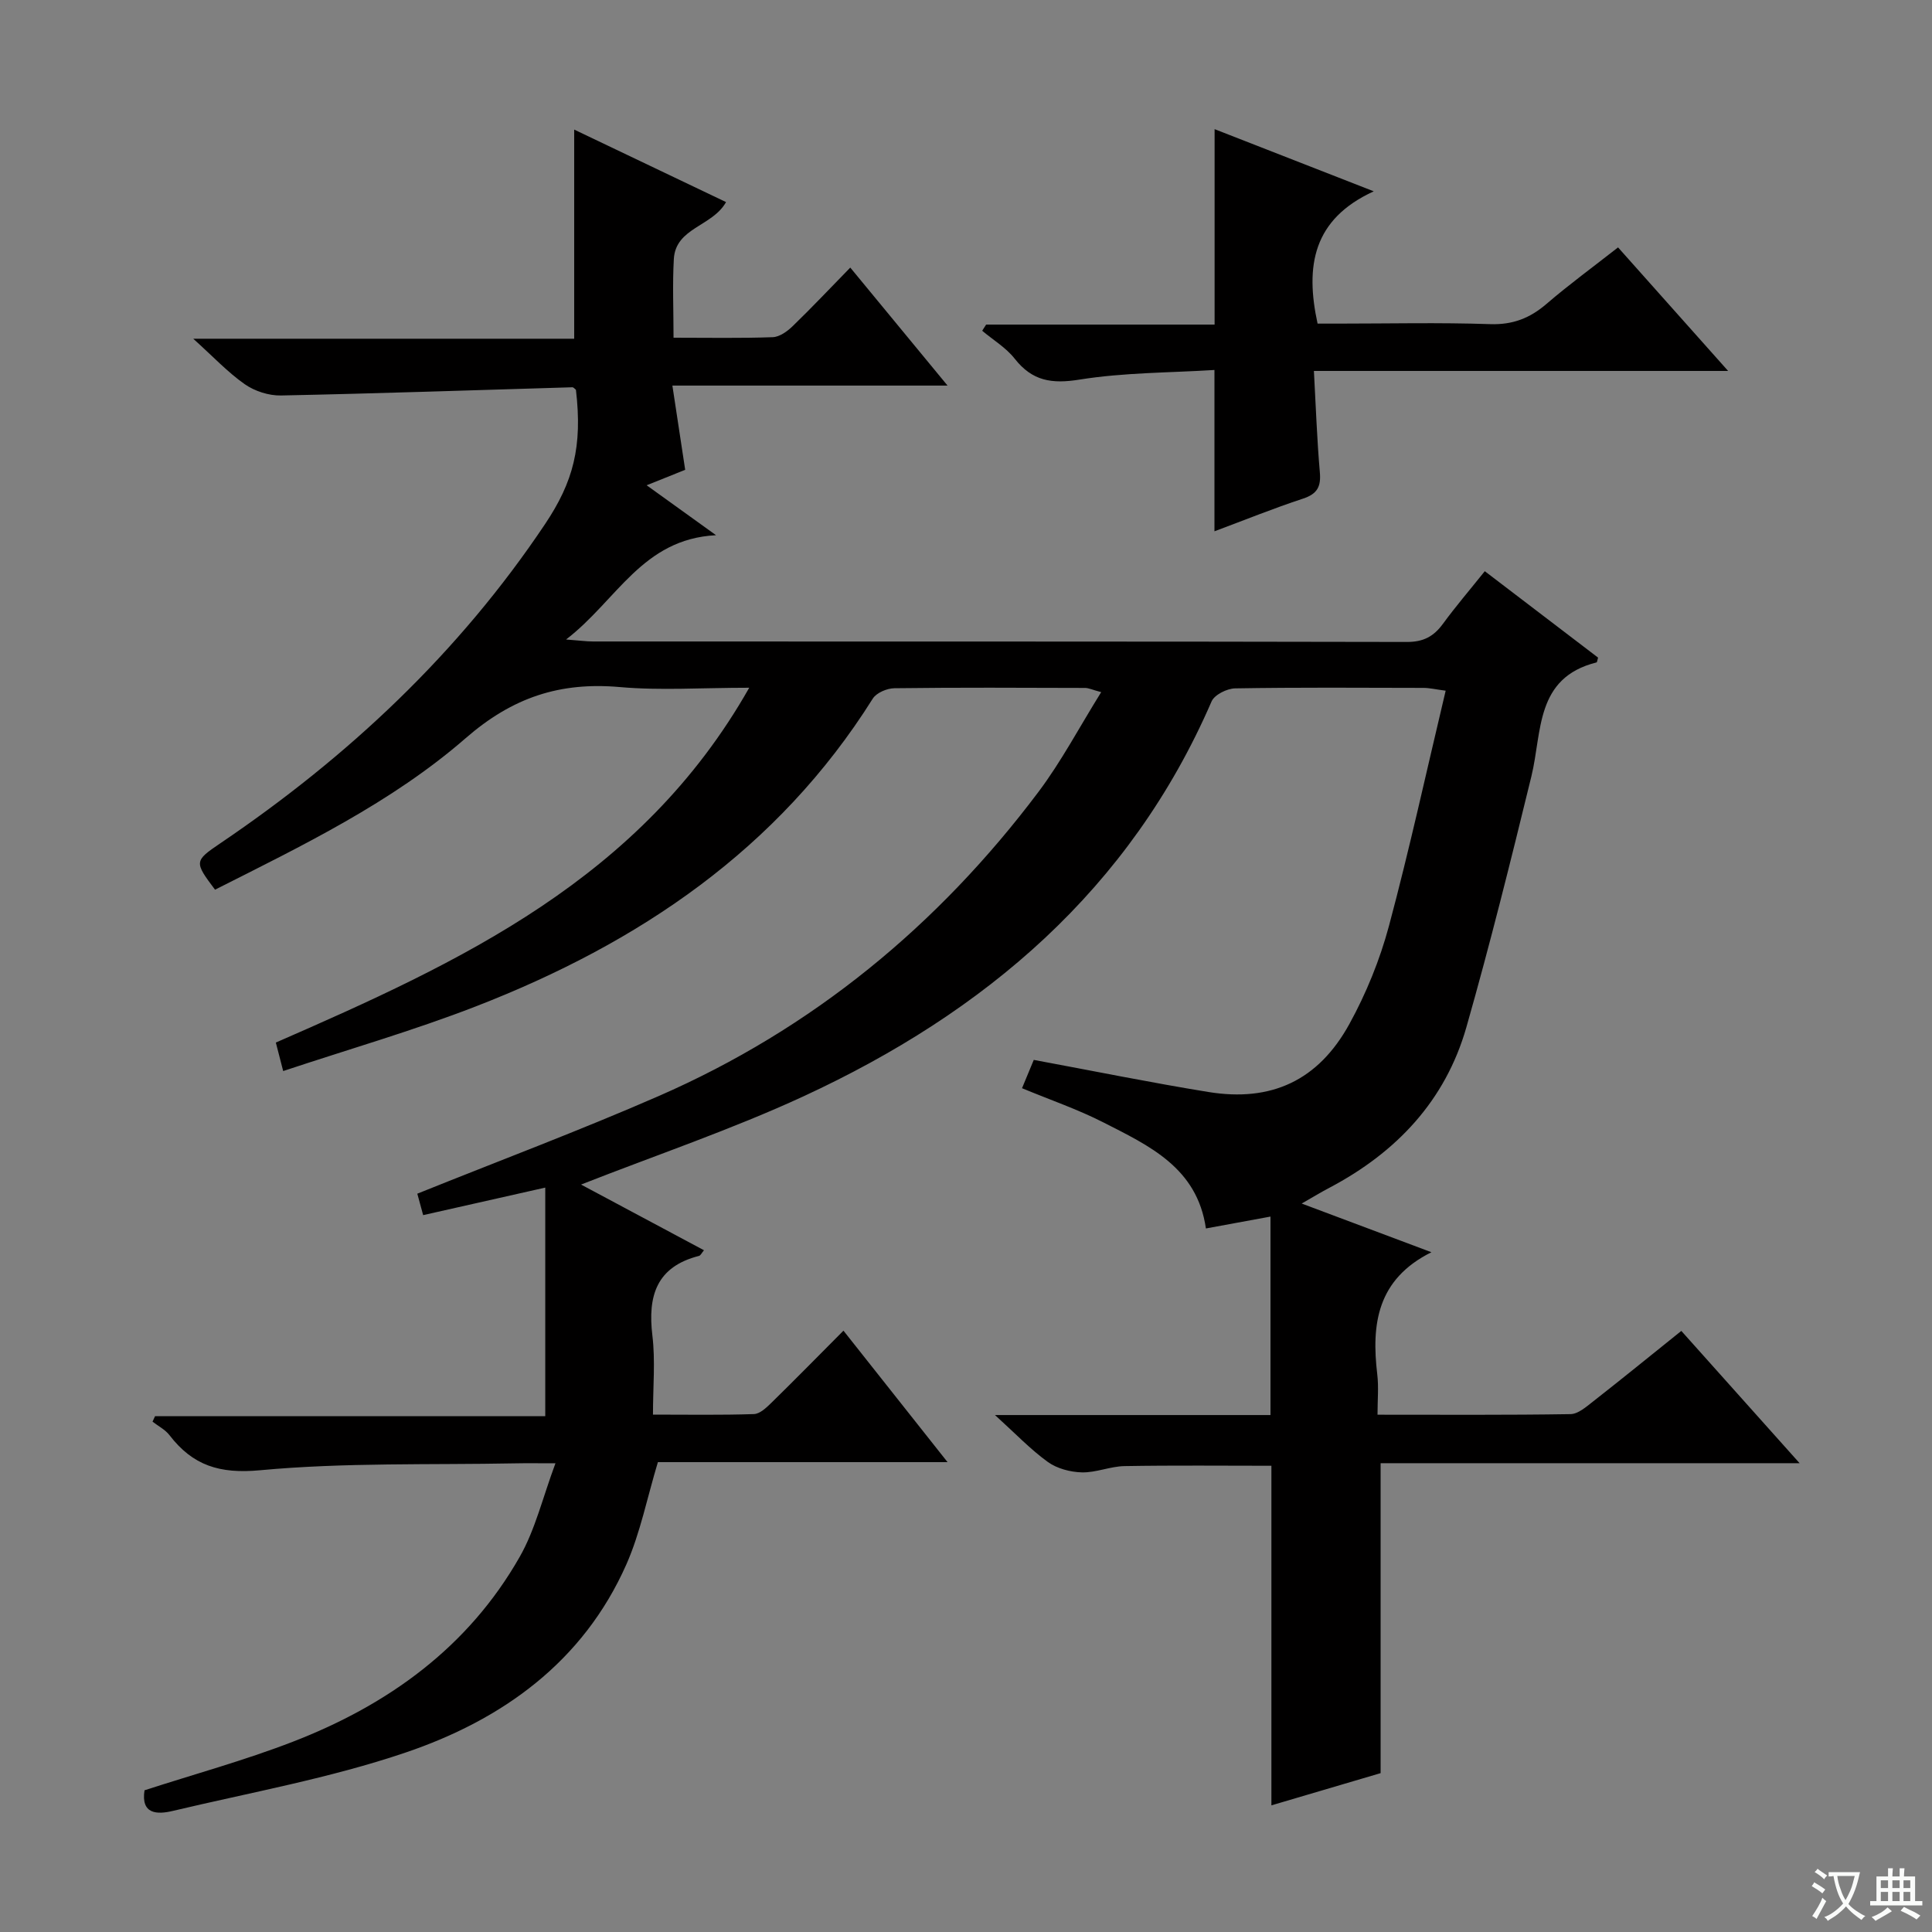 <svg enable-background="new 0 0 400 400" viewBox="0 0 400 400" xmlns="http://www.w3.org/2000/svg"><rect x="0" y="0" width="400" height="400" fill="#808080" stroke="none"/><path d="m377.9 391.2c-.2.3-.4.5-.6.8-.7-.6-1.4-1-2.2-1.5.2-.3.4-.5.5-.8.6.4 1.4.8 2.3 1.5zm-1.8 6.1c-.2-.2-.5-.4-.9-.6.4-.6.8-1.2 1.2-1.9s.7-1.3.9-1.9c.3.3.5.5.8.7-.7 1.3-1.4 2.6-2 3.7zm2.2-9c-.3.3-.5.5-.6.8-.6-.6-1.3-1.1-2-1.5.3-.3.5-.5.6-.7.6.5 1.3.9 2 1.4zm.3.2v-.9h2 4.5c-.3 1.3-.6 2.5-1 3.6s-.9 2.1-1.4 3c.4.5 1 1 1.6 1.4s1.2.8 1.9 1.1c-.3.2-.5.4-.8.8-.4-.3-1-.7-1.6-1.2s-1.2-1.1-1.6-1.6c-.5.6-1.1 1.1-1.7 1.6s-1.4.9-2.1 1.4c-.1-.3-.3-.5-.7-.8.6-.2 1.2-.5 1.9-1s1.4-1.1 2-1.8c-.5-.8-.9-1.6-1.2-2.5s-.6-2-.8-3.2c-.4.1-.7.1-1 .1zm2.5 2.7c.3 1 .7 1.7 1 2.2.3-.5.6-1.1 1-2s.6-1.9.9-3h-3.2-.4c.1.9.3 1.8.7 2.8z" fill="#fafbfa"/><path d="m396.5 388.5v1.5 3.6h1.5v.9c-.4 0-1 0-1.7 0h-7.9c-.5 0-.9 0-1.2 0v-.9h1.3v-3.5c0-.7 0-1.2 0-1.6h2.4c0-.8 0-1.4 0-1.7h1c0 .3-.1.8-.1 1.7h1.5c0-.8 0-1.4 0-1.7h1c0 .3-.1.9-.1 1.7zm-8.2 9.2c-.2-.3-.5-.5-.8-.8.8-.3 1.4-.6 1.9-.9s1-.7 1.4-1.1c.3.3.6.5.9.8-1.6 1-2.8 1.6-3.4 2zm2.6-6.8v-1.6h-1.5v1.6zm0 2.7v-1.9h-1.5v1.9zm2.4-2.7v-1.6h-1.5v1.6zm0 2.7v-1.9h-1.5v1.9zm.2 2 .7-.8c.4.2.9.5 1.6.8s1.3.7 1.8 1c-.3.3-.5.5-.8.8-.4-.3-1.5-1-3.3-1.8zm2-4.7v-1.6h-1.4v1.6zm0 2.7v-1.9h-1.4v1.9z" fill="#fafbfa"/><g fill="#010000"><path d="m263.23 373.78c0-23.8 0-46.89 0-70.31-9.94 0-20.18-.11-30.41.07-2.95.05-5.89 1.37-8.82 1.3-2.39-.06-5.15-.78-7.06-2.16-3.58-2.58-6.68-5.85-10.94-9.71h57.04c0-13.84 0-27.08 0-41.09-5.02.92-9.15 1.68-13.37 2.46-1.81-12.61-11.79-17.14-21.23-21.96-5.29-2.7-10.97-4.64-16.84-7.08.89-2.16 1.76-4.24 2.43-5.86 12.35 2.29 24.19 4.7 36.12 6.64 13.05 2.13 22.78-2.35 29.23-14.08 3.49-6.35 6.3-13.27 8.18-20.26 4.28-15.98 7.8-32.16 11.75-48.74-2.1-.27-3.34-.58-4.59-.58-13-.03-26-.12-39 .1-1.69.03-4.28 1.32-4.88 2.71-16.88 38.95-46.93 64.39-84.48 81.75-14.87 6.87-30.48 12.15-46.06 18.27 8.15 4.36 16.67 8.91 25.45 13.6-.48.57-.7 1.09-1.03 1.17-8.82 2.25-10.64 8.29-9.65 16.5.63 5.21.12 10.56.12 16.36 7.34 0 14.12.12 20.9-.11 1.23-.04 2.58-1.32 3.6-2.32 4.88-4.77 9.66-9.65 14.94-14.95 7.14 9.03 14.1 17.81 21.55 27.22-20.53 0-40.4 0-59.97 0-2.24 7.42-3.64 14.63-6.53 21.18-8.95 20.2-25.71 32.18-45.78 38.97-15.61 5.29-32.03 8.24-48.12 12.06-3.26.78-6.63.71-5.86-4.27 10.25-3.32 20.65-6.17 30.65-10.03 19.76-7.63 36.38-19.57 47.04-38.32 3.21-5.64 4.74-12.23 7.39-19.35-3.71 0-5.99-.04-8.28.01-17.64.34-35.36-.2-52.89 1.43-8.39.78-13.91-.99-18.73-7.25-.89-1.16-2.33-1.89-3.52-2.81.17-.38.34-.76.52-1.13h80.79c0-15.96 0-31.3 0-47.33-9.04 2.04-17.03 3.84-25.28 5.7-.53-1.95-.95-3.48-1.21-4.44 16.81-6.77 33.59-13.06 49.99-20.22 31.8-13.89 57.8-35.29 78.6-62.95 4.75-6.32 8.47-13.4 13-20.67-1.84-.49-2.58-.86-3.31-.87-13.17-.04-26.33-.11-39.5.06-1.54.02-3.72.94-4.48 2.15-19.63 31.26-48.52 50.66-82.15 63.71-12.96 5.03-26.37 8.89-39.92 13.4-.64-2.49-1.08-4.18-1.52-5.9 38.15-16.66 75.57-33.85 98.01-73.46-9.92 0-18.41.6-26.78-.14-12.38-1.09-22.19 2.1-31.94 10.59-15.32 13.33-33.8 22.23-51.88 31.36-4.32-5.75-4.34-5.93 1.1-9.61 26.46-17.91 49.38-39.4 67.24-66.1 5.81-8.69 7.77-15.98 6.38-27.79-.24-.18-.5-.53-.75-.52-20.11.59-40.21 1.29-60.32 1.7-2.51.05-5.43-.89-7.49-2.33-3.51-2.45-6.5-5.67-10.67-9.42h78.87c0-14.75 0-28.8 0-43.3 10.28 4.91 20.81 9.93 31.44 15.01-2.84 5.07-10.44 5.28-10.81 11.79-.3 5.27-.06 10.58-.06 16.29 7.27 0 13.91.13 20.53-.11 1.42-.05 3.02-1.2 4.13-2.28 3.94-3.81 7.7-7.8 11.93-12.13 6.72 8.15 13.09 15.88 20.14 24.43-19.36 0-37.73 0-56.97 0 .93 6.11 1.76 11.58 2.65 17.44-2.34.94-4.86 1.95-7.98 3.2 4.74 3.41 9.01 6.48 14.37 10.34-15.3.78-20.51 13.5-31.05 21.59 2.81.21 4.2.41 5.58.41 56.17.02 112.33-.02 168.5.1 3.43.01 5.55-1.14 7.47-3.76 2.64-3.61 5.56-7.02 8.66-10.89 7.99 6.09 15.74 12 23.45 17.89-.15.48-.18.97-.33 1-12.71 3.19-11.22 14.33-13.47 23.57-4.24 17.38-8.56 34.75-13.46 51.95-4.34 15.21-14.48 25.92-28.35 33.24-1.7.89-3.34 1.89-5.75 3.27 9.33 3.5 17.88 6.71 26.86 10.08-11.27 5.62-12.45 14.91-11.21 25.31.31 2.58.05 5.23.05 8.33 13.71 0 26.83.09 39.95-.12 1.56-.02 3.24-1.49 4.63-2.58 6.02-4.71 11.95-9.54 18.32-14.65 7.99 8.93 15.88 17.75 24.49 27.39-29.66 0-58.22 0-86.75 0v64.17c-7.11 2.11-14.71 4.34-22.61 6.67z"/><path d="m251.44 110c0-11.17 0-21.77 0-33.4-9.22.58-18.7.51-27.93 1.99-5.77.93-9.79.3-13.43-4.33-1.79-2.28-4.46-3.87-6.73-5.78.27-.43.55-.85.82-1.28h47.3c0-13.62 0-26.8 0-40.46 10.56 4.13 21.01 8.21 32.95 12.87-12.59 5.77-14.23 15.44-11.63 27.39h4.24c10.49 0 21-.25 31.48.11 4.7.16 8.25-1.24 11.7-4.21 4.64-3.99 9.6-7.61 14.79-11.68 7.5 8.42 14.77 16.58 22.79 25.58-29 0-57.09 0-85.76 0 .41 7.47.64 14.24 1.23 20.97.26 2.97-.51 4.48-3.47 5.46-6.14 2.02-12.13 4.45-18.35 6.77z"/></g></svg>